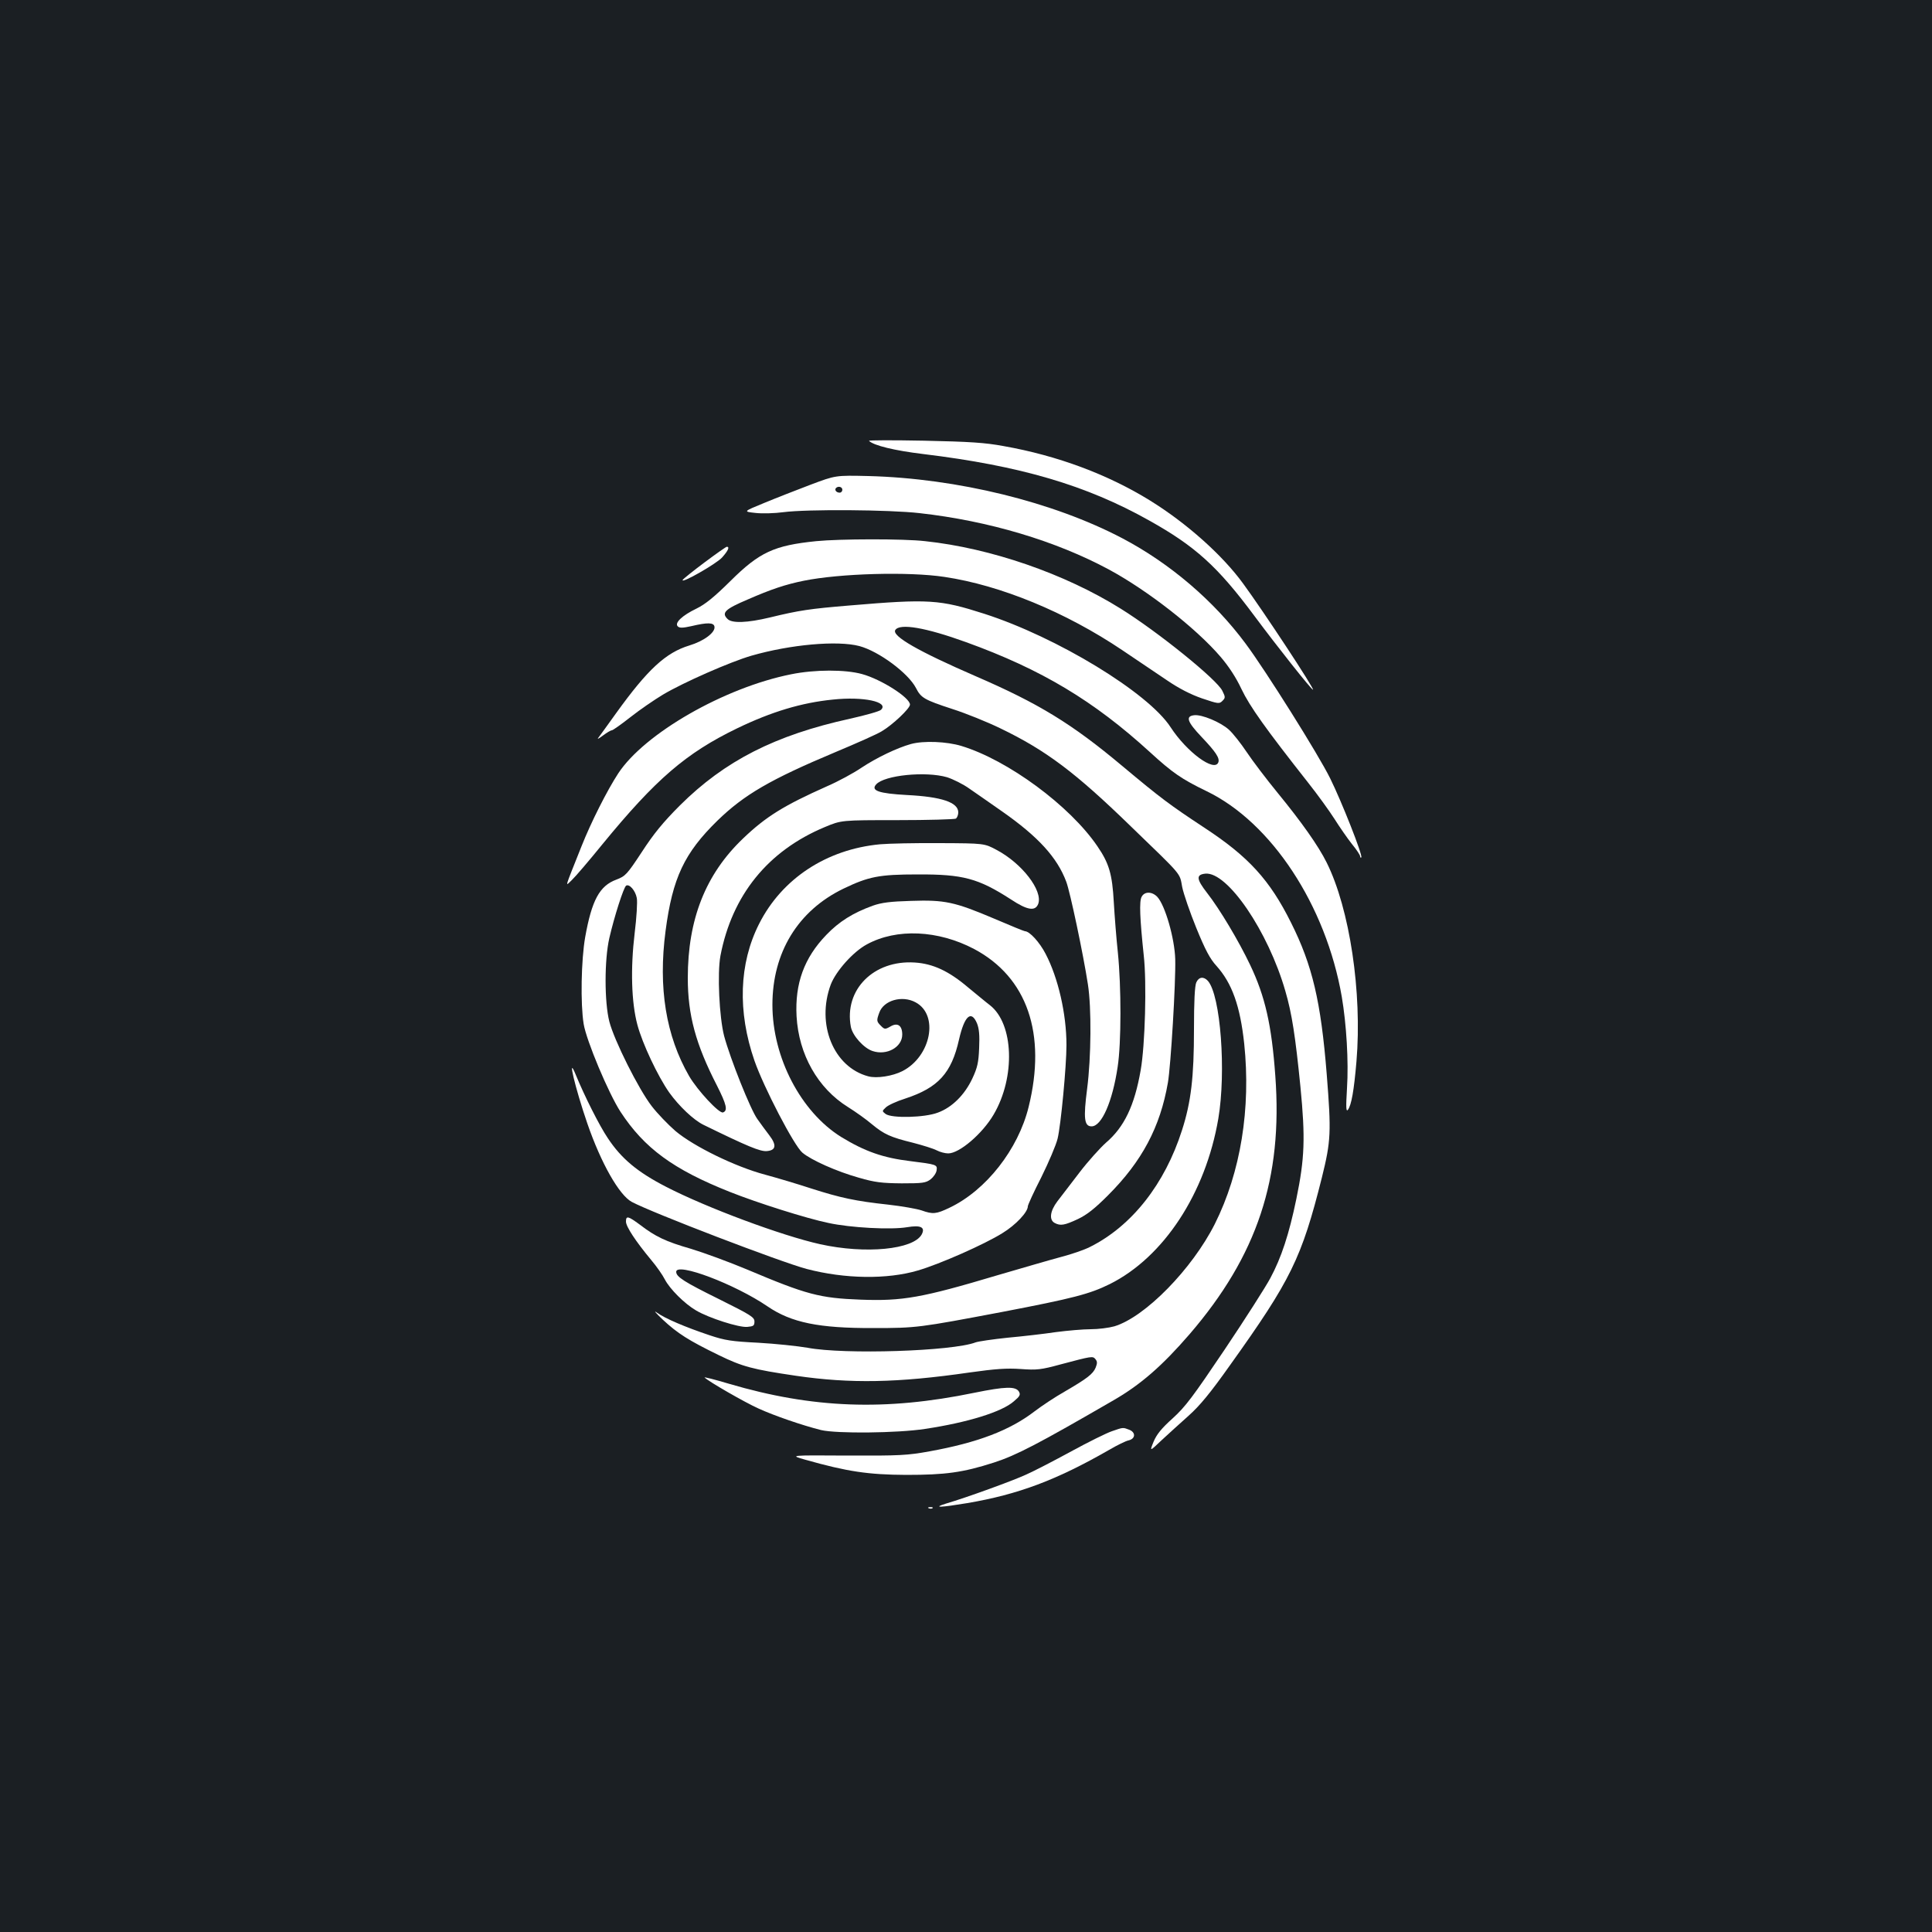 <?xml version="1.0" standalone="no"?>
<!DOCTYPE svg PUBLIC "-//W3C//DTD SVG 20010904//EN"
 "http://www.w3.org/TR/2001/REC-SVG-20010904/DTD/svg10.dtd">
<svg version="1.0" xmlns="http://www.w3.org/2000/svg"
 width="1000pt" height="1000pt" viewBox="0 0 1000 1000"
 preserveAspectRatio="xMidYMid meet">
<rect width="100%" height="100%" fill="#1b1f23"/>
<g transform="translate(0,1000) scale(0.1,-0.1)"
fill="#ffffff" stroke="none">
<path d="M4498 7718 c25 -24 131 -50 280 -68 503 -61 844 -161 1170 -344 240
-134 355 -239 544 -493 122 -164 296 -383 304 -383 11 0 -257 407 -362 550
-107 147 -292 312 -481 429 -218 135 -480 233 -758 282 -96 18 -177 23 -412
28 -161 3 -289 3 -285 -1z"/>
<path d="M4195 7491 c-71 -27 -179 -69 -239 -94 -110 -45 -110 -45 -45 -52 35
-4 100 -2 144 4 123 16 548 13 705 -5 358 -40 705 -144 980 -292 200 -108 451
-304 577 -451 43 -50 81 -108 109 -168 43 -90 125 -205 344 -483 50 -63 112
-149 138 -190 26 -41 66 -99 89 -128 24 -29 43 -58 43 -64 0 -6 3 -9 6 -6 9 9
-102 290 -161 409 -61 124 -335 560 -438 698 -164 221 -391 415 -638 545 -358
188 -854 310 -1314 322 -170 4 -170 4 -300 -45z m165 -26 c0 -8 -6 -15 -14
-15 -17 0 -28 14 -19 24 12 12 33 6 33 -9z"/>
<path d="M4225 7199 c-218 -22 -294 -57 -444 -206 -85 -84 -131 -121 -176
-143 -73 -35 -115 -74 -97 -92 9 -9 25 -9 70 1 84 20 116 19 120 -2 6 -30 -54
-75 -130 -98 -122 -37 -216 -124 -378 -349 -45 -63 -88 -122 -94 -130 -6 -8 5
-2 25 13 20 15 40 27 46 27 5 0 49 31 96 68 48 38 124 90 169 117 106 63 347
169 457 201 201 58 445 80 559 50 101 -27 253 -140 293 -217 26 -51 42 -61
189 -109 69 -22 180 -67 246 -99 237 -114 389 -228 678 -509 269 -260 251
-238 265 -313 7 -35 40 -131 73 -212 46 -113 71 -160 104 -196 81 -90 123
-208 144 -403 35 -335 -18 -665 -152 -933 -118 -234 -361 -482 -520 -530 -29
-8 -83 -15 -122 -15 -39 0 -120 -7 -181 -15 -60 -9 -173 -22 -250 -29 -77 -8
-151 -19 -165 -24 -119 -46 -680 -64 -870 -28 -52 9 -167 21 -255 26 -139 7
-172 12 -253 39 -125 42 -229 86 -272 117 -19 14 -6 -2 30 -36 77 -72 136
-109 290 -184 123 -60 176 -74 400 -107 281 -41 525 -37 898 17 135 19 193 23
265 18 84 -6 104 -4 207 24 162 43 166 44 180 27 10 -12 10 -21 1 -44 -14 -33
-44 -56 -159 -123 -48 -27 -119 -74 -157 -103 -129 -99 -295 -162 -543 -207
-116 -21 -154 -23 -427 -22 -300 2 -300 2 -215 -22 216 -61 324 -77 520 -78
204 0 293 12 455 64 117 38 228 96 620 323 140 81 251 178 392 341 351 408
483 807 444 1337 -19 265 -53 412 -130 574 -59 124 -158 290 -223 373 -56 72
-58 95 -9 100 114 11 325 -298 414 -608 34 -116 52 -235 78 -495 26 -266 22
-371 -21 -580 -38 -184 -78 -305 -135 -411 -24 -45 -130 -211 -236 -369 -165
-245 -203 -296 -269 -356 -58 -52 -83 -83 -99 -121 -21 -52 -21 -52 42 8 35
32 98 90 140 127 57 51 111 116 213 260 316 442 371 554 476 972 47 190 49
233 25 536 -30 375 -74 563 -185 784 -110 221 -220 341 -447 490 -182 120
-226 153 -427 321 -260 218 -432 323 -758 464 -297 129 -435 208 -416 239 23
36 157 13 367 -63 390 -141 661 -304 951 -569 117 -107 163 -139 293 -202 336
-162 618 -591 700 -1064 24 -141 36 -335 27 -474 -6 -100 -5 -124 5 -111 18
25 31 98 44 250 30 357 -35 790 -154 1029 -43 87 -131 211 -253 360 -59 72
-131 167 -161 212 -30 45 -71 97 -92 116 -43 39 -141 80 -180 75 -46 -5 -36
-34 37 -111 76 -80 96 -111 88 -133 -20 -52 -163 53 -247 182 -116 179 -588
466 -964 587 -231 74 -286 78 -698 43 -205 -17 -260 -25 -412 -62 -117 -28
-196 -31 -219 -8 -33 32 -14 51 104 101 121 53 196 78 290 97 187 38 543 48
728 20 290 -43 628 -182 922 -380 74 -50 178 -120 230 -155 63 -43 124 -74
182 -94 83 -28 89 -29 105 -13 16 16 16 20 0 52 -27 58 -334 306 -527 426
-288 180 -672 313 -1012 349 -111 13 -444 12 -563 0z"/>
<path d="M3648 7090 c-59 -44 -110 -85 -114 -91 -15 -25 175 83 204 116 31 35
40 55 24 55 -4 0 -55 -36 -114 -80z"/>
<path d="M4095 6510 c-346 -69 -759 -306 -895 -513 -57 -87 -141 -253 -190
-377 -91 -229 -86 -209 -50 -175 18 17 89 100 158 185 277 338 433 472 697
600 178 86 334 133 496 149 158 17 292 -12 249 -53 -8 -8 -80 -28 -160 -46
-388 -85 -649 -218 -881 -449 -87 -87 -136 -147 -197 -241 -77 -117 -85 -125
-132 -143 -87 -32 -127 -107 -161 -297 -21 -119 -25 -346 -8 -450 14 -86 129
-360 191 -455 123 -188 273 -298 565 -414 143 -57 399 -138 511 -161 115 -25
323 -36 407 -22 71 12 95 0 76 -37 -43 -79 -291 -103 -526 -51 -198 44 -588
189 -797 297 -148 76 -232 146 -302 252 -44 65 -122 221 -165 326 -48 118 -4
-67 59 -250 71 -206 165 -371 230 -406 107 -57 770 -311 905 -347 198 -52 417
-55 576 -8 113 33 344 135 437 193 69 42 132 109 132 139 0 7 31 75 70 151 38
77 76 166 84 199 17 69 46 376 46 485 0 161 -43 348 -108 472 -31 60 -83 117
-107 117 -4 0 -75 29 -159 65 -205 87 -256 98 -431 92 -107 -3 -153 -9 -198
-25 -102 -37 -174 -82 -240 -151 -115 -119 -163 -252 -154 -421 11 -198 110
-373 266 -470 40 -25 96 -65 124 -89 63 -52 95 -67 213 -96 50 -13 105 -30
122 -39 17 -9 44 -16 60 -16 58 0 177 102 235 201 114 194 104 470 -19 566
-20 15 -70 57 -113 92 -100 85 -182 123 -276 129 -213 14 -367 -141 -331 -333
9 -46 67 -110 112 -125 74 -25 154 20 154 85 0 47 -24 64 -61 42 -28 -16 -31
-15 -49 3 -23 23 -24 27 -9 68 22 64 118 92 188 54 122 -65 80 -280 -68 -356
-51 -26 -133 -39 -177 -27 -180 48 -270 270 -194 475 27 70 116 170 187 208
154 84 369 74 555 -24 275 -146 376 -439 282 -818 -54 -219 -220 -431 -409
-521 -69 -33 -86 -35 -145 -14 -24 8 -102 22 -174 30 -167 18 -246 35 -399 84
-67 22 -174 54 -237 71 -154 41 -369 146 -464 226 -38 33 -94 91 -123 129 -68
88 -194 340 -219 437 -26 101 -26 321 0 433 25 109 74 263 87 271 17 10 48
-26 55 -64 4 -19 -1 -101 -11 -182 -22 -183 -17 -358 14 -474 26 -98 106 -267
165 -351 51 -71 126 -142 177 -167 229 -112 294 -139 328 -136 48 4 52 31 12
83 -17 22 -44 59 -61 83 -35 48 -140 311 -172 430 -25 97 -36 324 -19 415 60
313 245 543 540 666 86 36 86 36 376 36 160 0 296 4 303 8 6 5 12 19 12 32 0
52 -86 81 -266 90 -146 8 -188 23 -159 55 43 48 257 69 367 37 31 -10 84 -36
117 -60 34 -23 109 -76 168 -117 186 -130 285 -238 332 -364 20 -53 88 -375
112 -531 19 -122 17 -377 -4 -540 -20 -154 -15 -195 23 -195 52 0 108 127 135
308 19 124 19 414 1 592 -8 74 -17 191 -21 260 -8 145 -24 201 -85 290 -142
209 -463 446 -704 519 -76 23 -195 28 -261 10 -72 -20 -178 -71 -255 -122 -41
-28 -122 -72 -180 -97 -222 -99 -315 -156 -434 -270 -194 -185 -286 -418 -286
-722 0 -192 41 -343 151 -557 50 -99 57 -130 31 -139 -20 -6 -131 113 -175
188 -120 208 -161 457 -122 752 36 274 97 403 269 571 138 134 274 213 610
354 110 46 218 94 240 108 56 33 146 118 146 138 0 36 -149 131 -248 158 -86
24 -244 24 -367 -1z m962 -1807 c11 -28 14 -61 11 -128 -3 -75 -9 -101 -35
-157 -40 -85 -105 -150 -179 -177 -68 -26 -238 -30 -270 -7 -19 15 -19 15 1
34 11 11 56 32 101 46 170 56 239 131 278 306 28 122 63 154 93 83z"/>
<path d="M4555 5630 c-277 -26 -508 -178 -626 -412 -104 -205 -112 -454 -24
-708 48 -138 205 -440 248 -476 46 -39 179 -98 293 -130 83 -24 119 -28 221
-29 108 0 125 2 150 21 15 12 29 32 31 47 4 29 -1 30 -136 47 -141 17 -235 50
-358 125 -209 130 -356 412 -356 684 0 271 132 487 367 601 131 63 185 74 385
74 234 1 313 -20 482 -129 86 -57 127 -63 142 -23 24 68 -83 208 -214 278 -65
35 -65 35 -295 36 -126 1 -266 -2 -310 -6z"/>
<path d="M5909 5358 c-13 -23 -9 -113 11 -303 16 -140 7 -466 -16 -595 -32
-183 -85 -294 -180 -375 -29 -26 -91 -94 -136 -153 -45 -59 -97 -126 -115
-150 -38 -50 -44 -96 -14 -112 30 -16 51 -12 120 20 48 23 88 55 156 123 176
176 270 353 310 583 15 87 41 519 38 639 -3 107 -52 279 -93 323 -27 28 -66
29 -81 0z"/>
<path d="M6192 4915 c-8 -17 -12 -99 -12 -242 0 -248 -15 -377 -62 -523 -89
-279 -260 -496 -476 -604 -29 -15 -96 -38 -150 -52 -53 -14 -200 -57 -327 -94
-395 -118 -494 -135 -710 -127 -213 8 -280 26 -588 156 -93 39 -224 87 -290
107 -132 38 -184 63 -265 125 -61 45 -72 48 -72 16 0 -26 51 -103 130 -198 28
-33 60 -79 71 -101 26 -50 102 -126 162 -161 66 -39 222 -89 265 -85 32 3 37
6 37 28 0 22 -19 34 -182 115 -182 90 -223 116 -223 142 0 51 303 -63 473
-179 123 -84 266 -113 547 -112 225 0 236 2 665 83 370 71 455 93 560 145 278
139 495 469 561 856 41 242 12 638 -54 713 -22 24 -47 21 -60 -8z"/>
<path d="M3647 2870 c21 -21 207 -128 278 -160 83 -38 229 -88 325 -112 80
-19 395 -16 538 6 220 33 398 88 460 143 31 26 35 34 26 50 -17 28 -69 27
-231 -6 -461 -95 -837 -81 -1271 47 -73 22 -130 36 -125 32z"/>
<path d="M5755 2592 c-27 -9 -122 -56 -210 -104 -88 -48 -194 -103 -235 -121
-70 -32 -303 -117 -415 -150 -71 -22 -27 -20 112 3 264 45 461 119 733 275 41
24 87 47 103 50 35 9 36 42 1 55 -32 12 -29 13 -89 -8z"/>
<path d="M4808 2193 c7 -3 16 -2 19 1 4 3 -2 6 -13 5 -11 0 -14 -3 -6 -6z"/>
</g>
</svg>
